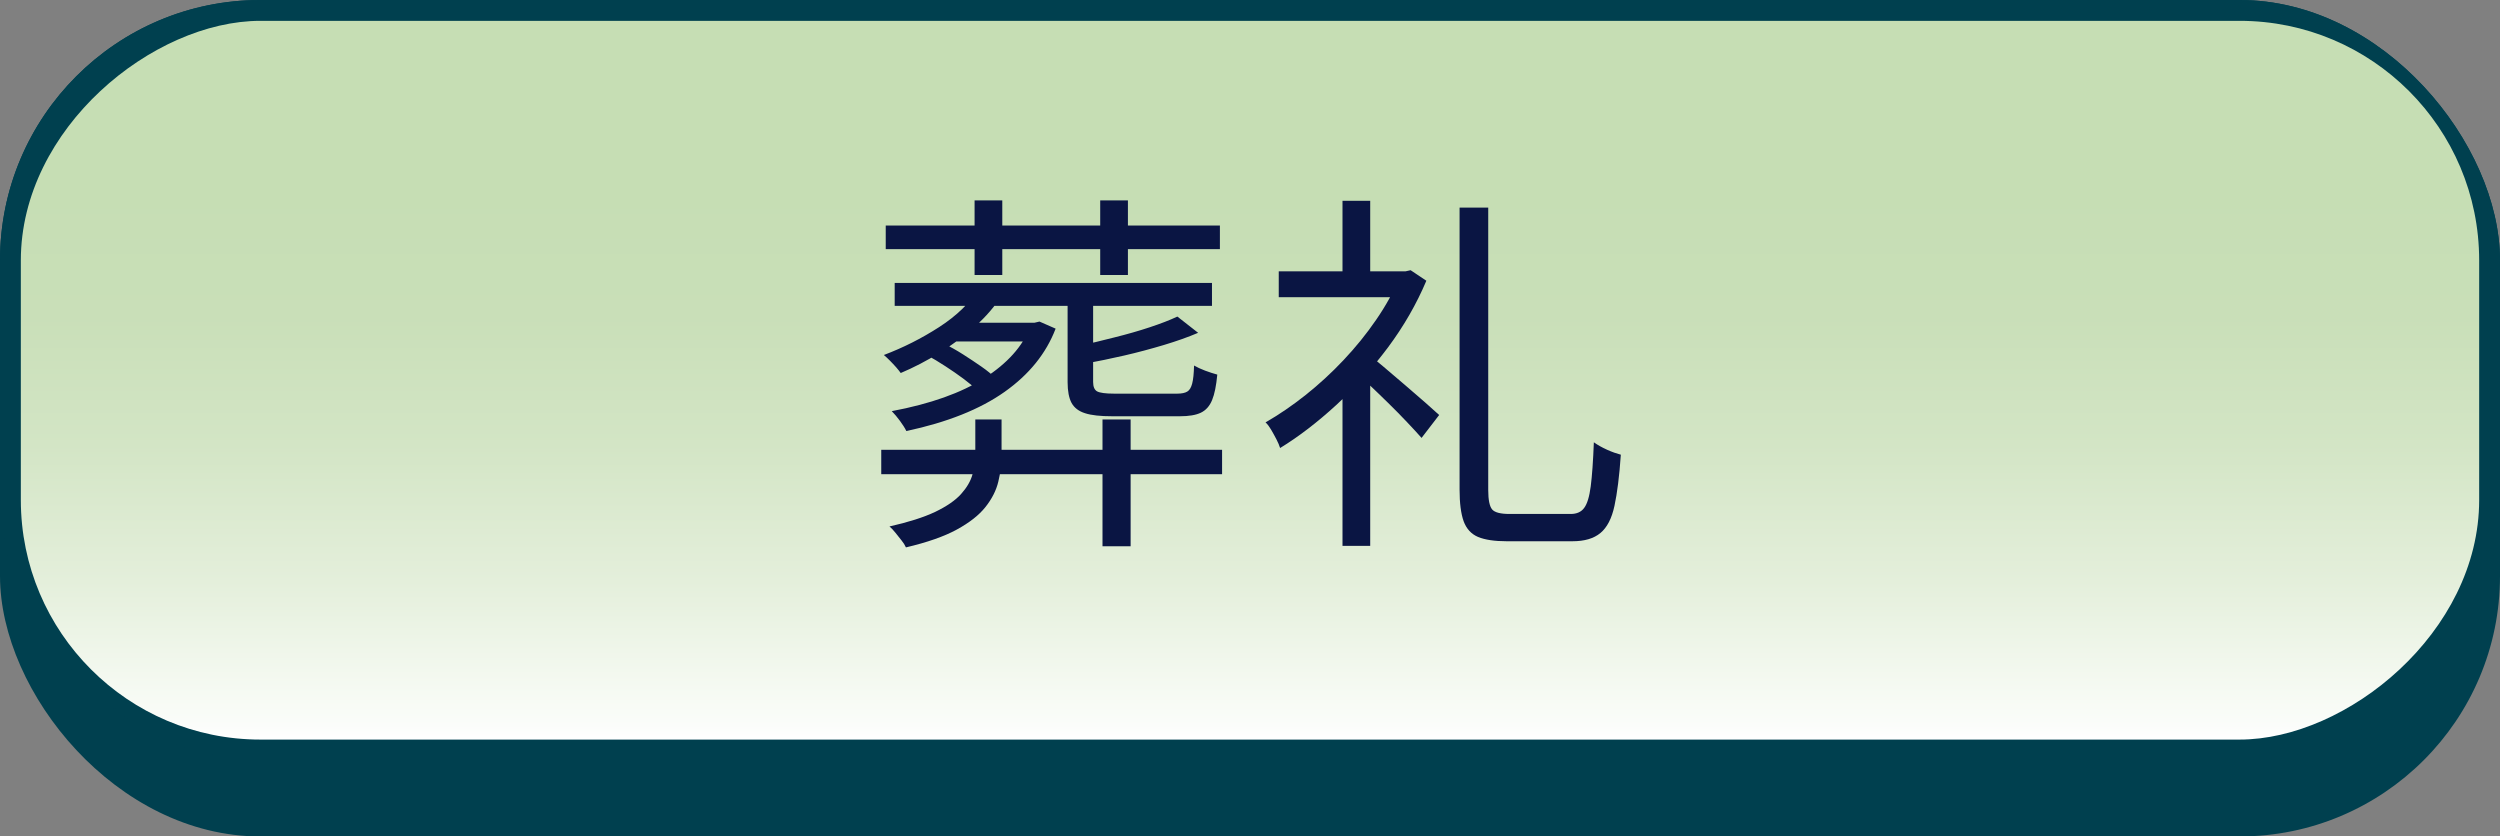 <?xml version="1.0" encoding="UTF-8"?>
<svg id="_レイヤー_2" data-name="レイヤー 2" xmlns="http://www.w3.org/2000/svg" xmlns:xlink="http://www.w3.org/1999/xlink" viewBox="0 0 240 80.3">
  <rect x="0" y="0" width="240" height="80.3" fill="#808080" stroke="none"/>
  <defs>
    <style>
      .cls-1 {
        fill: #0a1543;
      }

      .cls-2 {
        fill: url(#_新規グラデーションスウォッチ_2);
      }

      .cls-3 {
        fill: #00404f;
      }
    </style>
    <linearGradient id="_新規グラデーションスウォッチ_2" data-name="新規グラデーションスウォッチ 2" x1="120" y1="2" x2="120" y2="71" gradientTransform="translate(83.5 156.5) rotate(-90)" gradientUnits="userSpaceOnUse">
      <stop offset=".24" stop-color="#c6deb4"/>
      <stop offset=".41" stop-color="#c9dfb8"/>
      <stop offset=".59" stop-color="#d3e5c5"/>
      <stop offset=".78" stop-color="#e4efdb"/>
      <stop offset=".98" stop-color="#fbfdfa"/>
      <stop offset="1" stop-color="#fff"/>
    </linearGradient>
  </defs>
  <g id="en_zh2">
    <g id="UI_funeral_en">
      <rect class="cls-3" width="240" height="80.3" rx="25" ry="25"/>
      <rect class="cls-3" width="240" height="73" rx="25" ry="25"/>
      <rect class="cls-2" x="85.5" y="-81.5" width="69" height="236" rx="23" ry="23" transform="translate(156.5 -83.5) rotate(90)"/>
    </g>
    <g id="zh">
      <g>
        <path class="cls-1" d="M84.6,43.18h32.72v2.34h-32.72v-2.34ZM94.03,27.63l2.2.65c-.7,1.1-1.57,2.12-2.63,3.06-1.06.94-2.2,1.78-3.42,2.54-1.22.76-2.46,1.4-3.71,1.93-.1-.14-.24-.32-.43-.54-.19-.22-.4-.43-.61-.65-.22-.22-.41-.4-.58-.54,1.85-.7,3.62-1.59,5.31-2.68s2.98-2.35,3.87-3.76ZM85.03,21.65h32.08v2.27h-32.08v-2.27ZM93.63,40.27h2.52v3.35c0,.89-.1,1.76-.31,2.61-.2.85-.62,1.67-1.24,2.45-.62.78-1.54,1.5-2.75,2.16-1.21.66-2.84,1.23-4.88,1.71-.1-.22-.24-.45-.43-.68-.19-.24-.39-.49-.59-.74-.2-.25-.39-.45-.56-.59,1.82-.41,3.29-.88,4.39-1.4,1.1-.53,1.93-1.1,2.48-1.71.55-.61.92-1.24,1.1-1.89.18-.65.27-1.31.27-1.98v-3.28ZM98.89,30.98h.43l.47-.11,1.55.68c-.91,2.38-2.54,4.4-4.9,6.07s-5.5,2.92-9.43,3.76c-.14-.29-.35-.61-.61-.97-.26-.36-.53-.67-.79-.94,3.72-.7,6.68-1.75,8.89-3.17,2.21-1.42,3.67-3.05,4.39-4.9v-.43ZM85.89,27.16h30.46v2.2h-30.46v-2.2ZM88.95,34.07l1.66-1.08c.6.29,1.21.63,1.84,1.03s1.21.79,1.76,1.17c.55.38,1.01.76,1.37,1.12l-1.73,1.19c-.34-.34-.78-.71-1.33-1.12-.55-.41-1.14-.82-1.76-1.22s-1.22-.77-1.8-1.08ZM91.44,30.98h8.1v1.8h-8.1v-1.8ZM93.56,19.24h2.66v7.16h-2.66v-7.16ZM102.49,28.75h2.45v7.92c0,.46.13.76.38.9s.8.22,1.64.22h6.05c.43,0,.76-.07.97-.2.22-.13.37-.39.47-.77.1-.38.16-.96.18-1.73.29.17.64.33,1.06.49.42.16.81.28,1.17.38-.1,1.06-.26,1.87-.5,2.45-.24.58-.6.98-1.08,1.21-.48.23-1.15.34-2.02.34h-6.48c-1.13,0-2-.09-2.61-.29-.61-.19-1.04-.52-1.3-.99-.25-.47-.38-1.13-.38-2v-7.92ZM113.04,30.4l1.98,1.55c-.96.41-2.06.8-3.29,1.17-1.24.37-2.5.71-3.8,1.01-1.3.3-2.56.56-3.78.77-.05-.22-.14-.5-.27-.85-.13-.35-.28-.62-.45-.81,1.18-.26,2.36-.54,3.56-.85,1.2-.3,2.33-.62,3.38-.97,1.06-.35,1.94-.69,2.66-1.03ZM105.62,19.24h2.66v7.16h-2.66v-7.16ZM105.84,40.27h2.7v12.17h-2.7v-12.17Z"/>
        <path class="cls-1" d="M134.38,26.05h.54l.5-.11,1.51,1.01c-.94,2.23-2.17,4.37-3.69,6.41-1.53,2.04-3.18,3.88-4.97,5.53-1.79,1.64-3.58,3.02-5.38,4.12-.07-.24-.19-.52-.36-.85s-.34-.63-.52-.94c-.18-.3-.35-.52-.52-.67,1.29-.74,2.58-1.62,3.85-2.63,1.27-1.01,2.48-2.12,3.64-3.35,1.15-1.22,2.2-2.51,3.13-3.87.94-1.36,1.69-2.73,2.27-4.12v-.54ZM122.76,26.05h12.35v2.48h-12.35v-2.48ZM128.88,19.28h2.66v7.99h-2.66v-7.99ZM128.88,36.81l2.66-3.17v18.76h-2.66v-15.59ZM131.36,34.04c.34.24.82.62,1.44,1.15.62.53,1.3,1.1,2.03,1.73.73.62,1.4,1.2,2,1.73.6.53,1.04.92,1.33,1.19l-1.69,2.2c-.36-.41-.82-.91-1.39-1.51-.56-.6-1.18-1.22-1.84-1.87s-1.29-1.25-1.89-1.82c-.6-.56-1.1-1.03-1.51-1.39l1.51-1.4ZM140.14,19.93h2.73v27.11c0,.96.13,1.58.38,1.87.25.29.81.43,1.67.43h5.87c.57,0,1.01-.19,1.29-.58.29-.38.5-1.07.63-2.07.13-1,.23-2.41.3-4.23.36.26.79.5,1.28.72.49.22.93.37,1.31.47-.14,2.06-.35,3.7-.61,4.91-.26,1.21-.71,2.08-1.35,2.61-.64.53-1.53.79-2.68.79h-6.34c-1.15,0-2.06-.14-2.72-.41-.66-.28-1.12-.78-1.39-1.51-.26-.73-.39-1.75-.39-3.04v-27.07Z"/>
      </g>
    </g>
  </g>
</svg>
